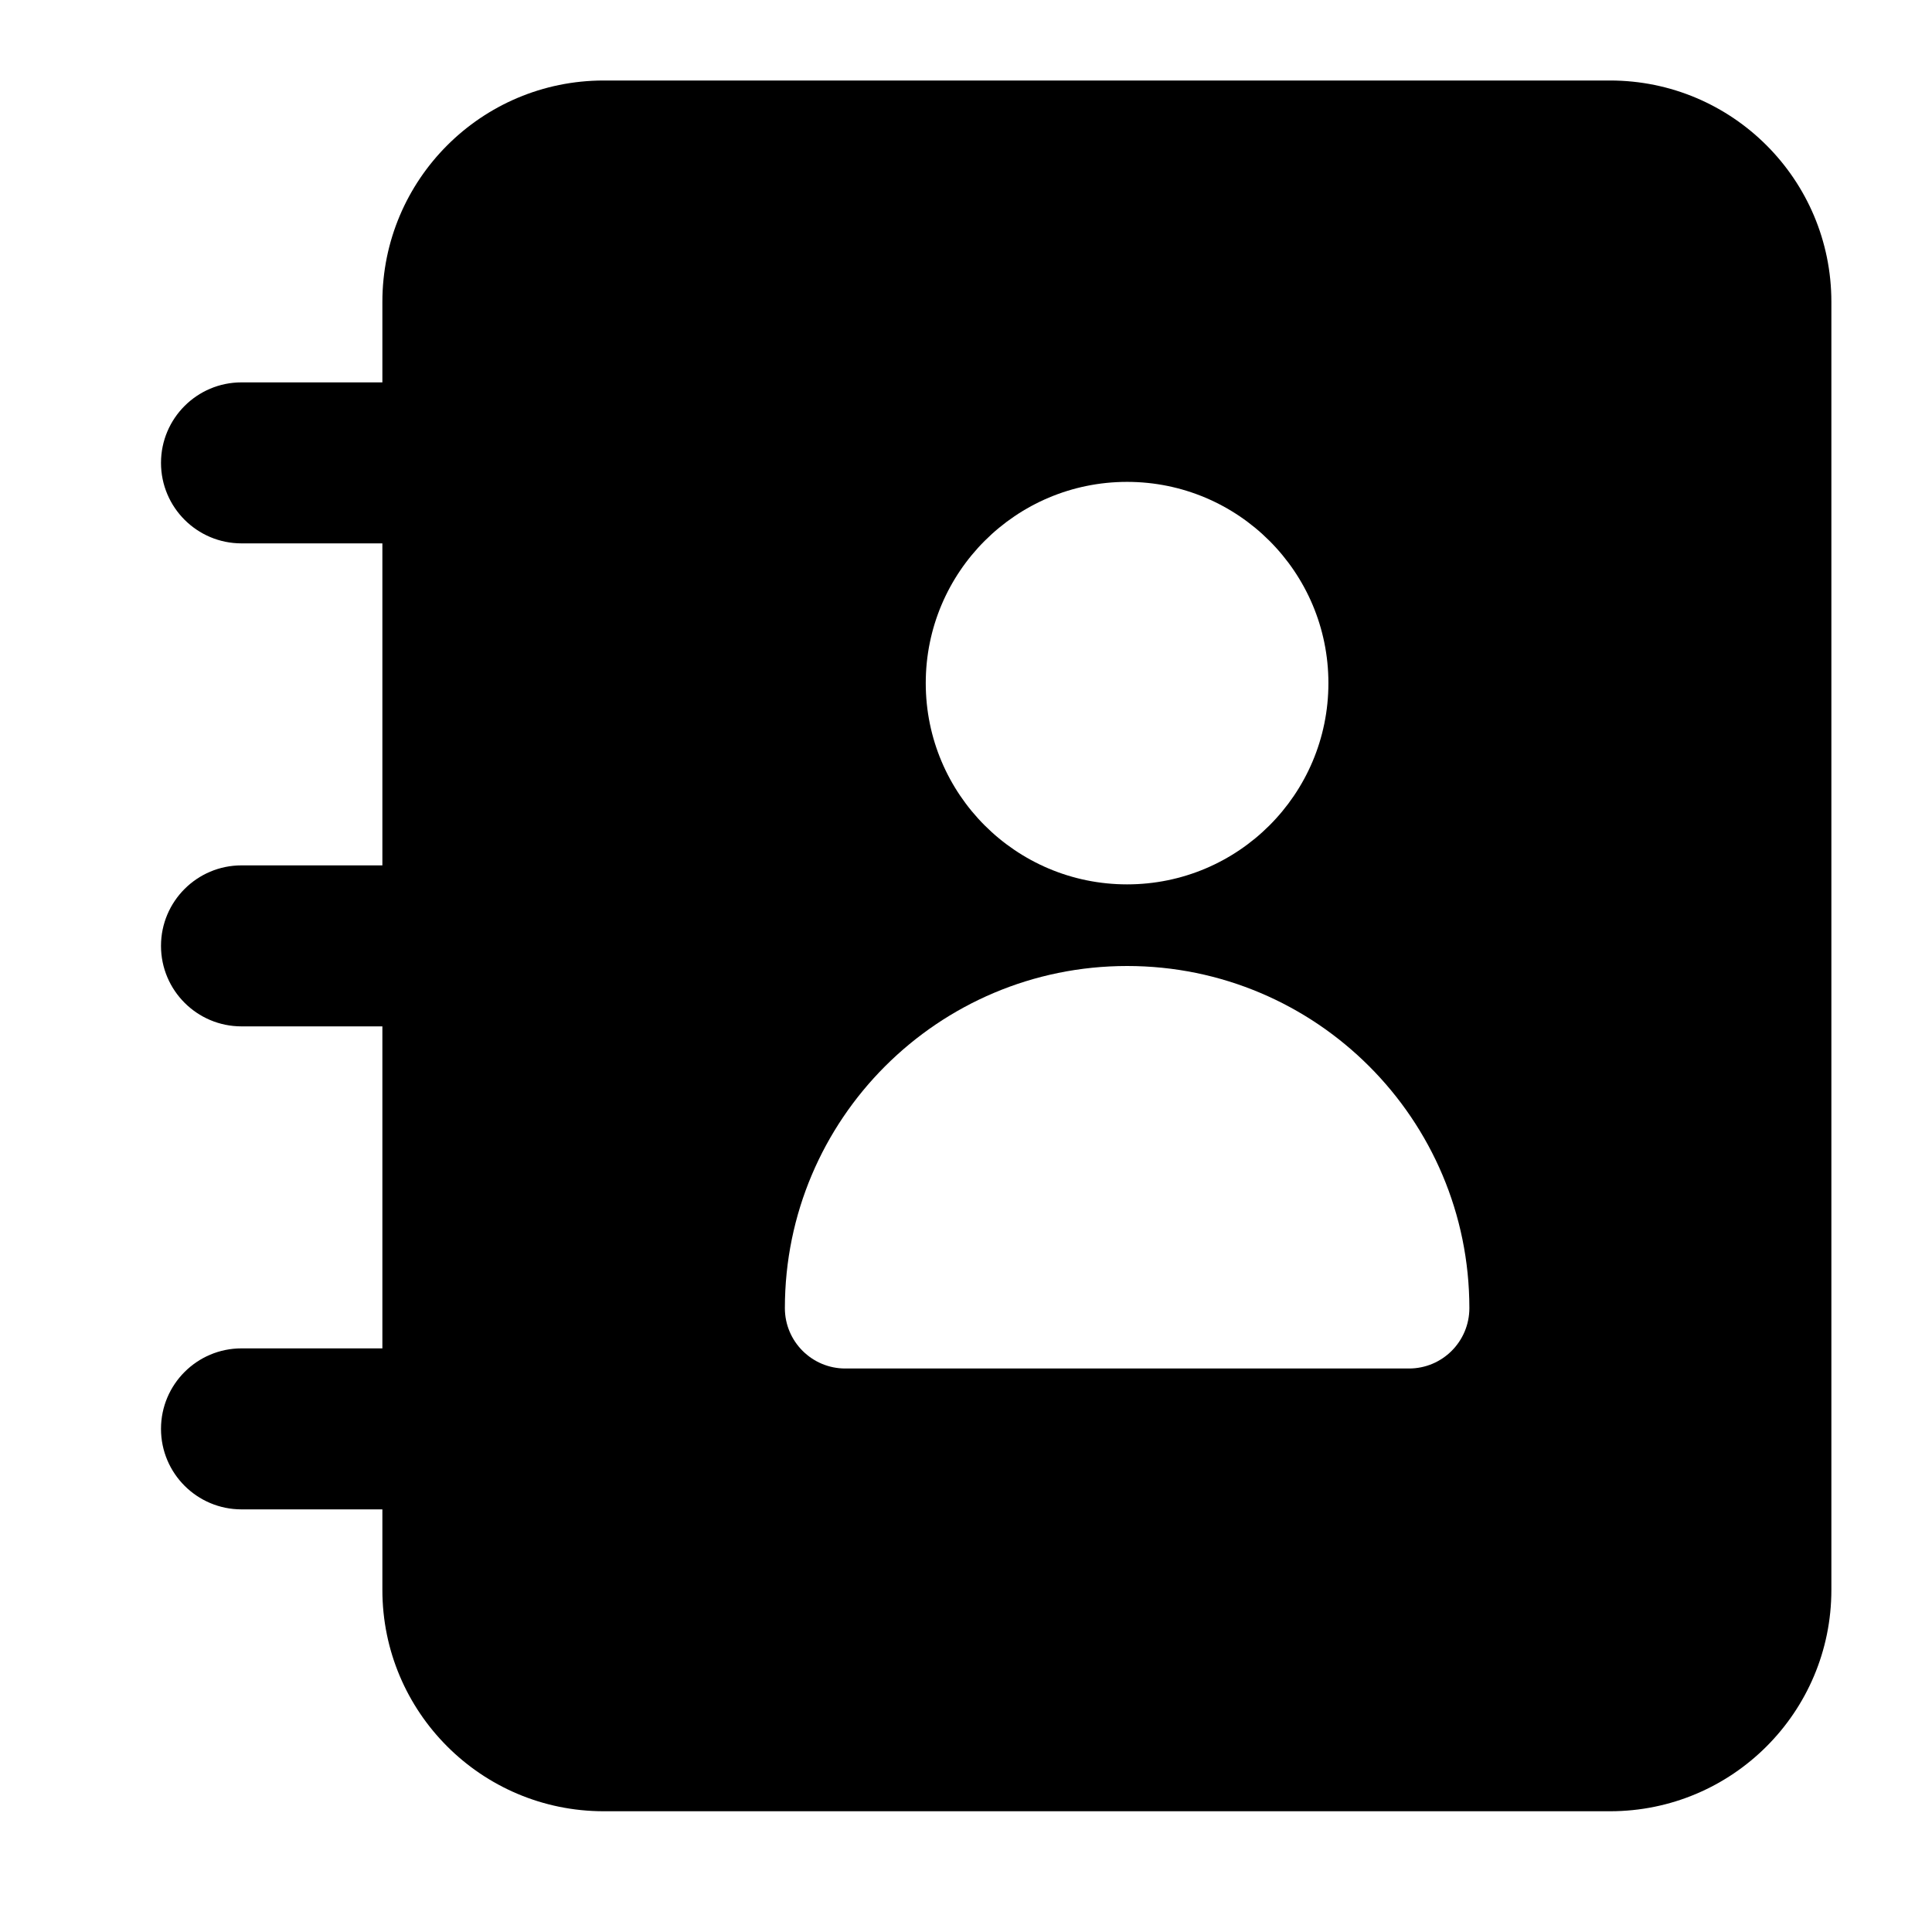 <svg width="24" height="24" viewBox="0 0 24 24" xmlns="http://www.w3.org/2000/svg">
    <path fill-rule="evenodd" clip-rule="evenodd" d="M7.5 1C5.981 1 4.75 2.231 4.75 3.75L4.75 19.75C4.75 21.269 5.981 22.5 7.5 22.5L20 22.5C21.519 22.5 22.75 21.269 22.75 19.75L22.75 3.75C22.75 2.231 21.519 1 20 1L7.5 1ZM14.001 5.986C12.62 5.986 11.5 7.105 11.5 8.486C11.5 9.867 12.62 10.986 14.001 10.986C15.382 10.986 16.502 9.867 16.502 8.486C16.502 7.105 15.382 5.986 14.001 5.986ZM14.002 12C11.654 12 9.75 13.903 9.75 16.25C9.75 16.664 10.086 17 10.5 17L17.503 17C17.918 17 18.253 16.664 18.253 16.25C18.253 13.903 16.349 12 14.002 12Z"/>
    <path fill-rule="evenodd" clip-rule="evenodd" d="M2 5.75C2 5.198 2.448 4.75 3 4.75H5.5C6.052 4.75 6.5 5.198 6.5 5.75C6.5 6.302 6.052 6.75 5.5 6.75H3C2.448 6.75 2 6.302 2 5.75ZM2 11.75C2 11.198 2.448 10.75 3 10.75H5.5C6.052 10.75 6.5 11.198 6.5 11.75C6.5 12.302 6.052 12.75 5.5 12.75H3C2.448 12.75 2 12.302 2 11.75ZM2 17.75C2 17.198 2.448 16.75 3 16.75H5.5C6.052 16.75 6.5 17.198 6.5 17.75C6.5 18.302 6.052 18.75 5.5 18.75H3C2.448 18.75 2 18.302 2 17.75Z"/>
</svg>
